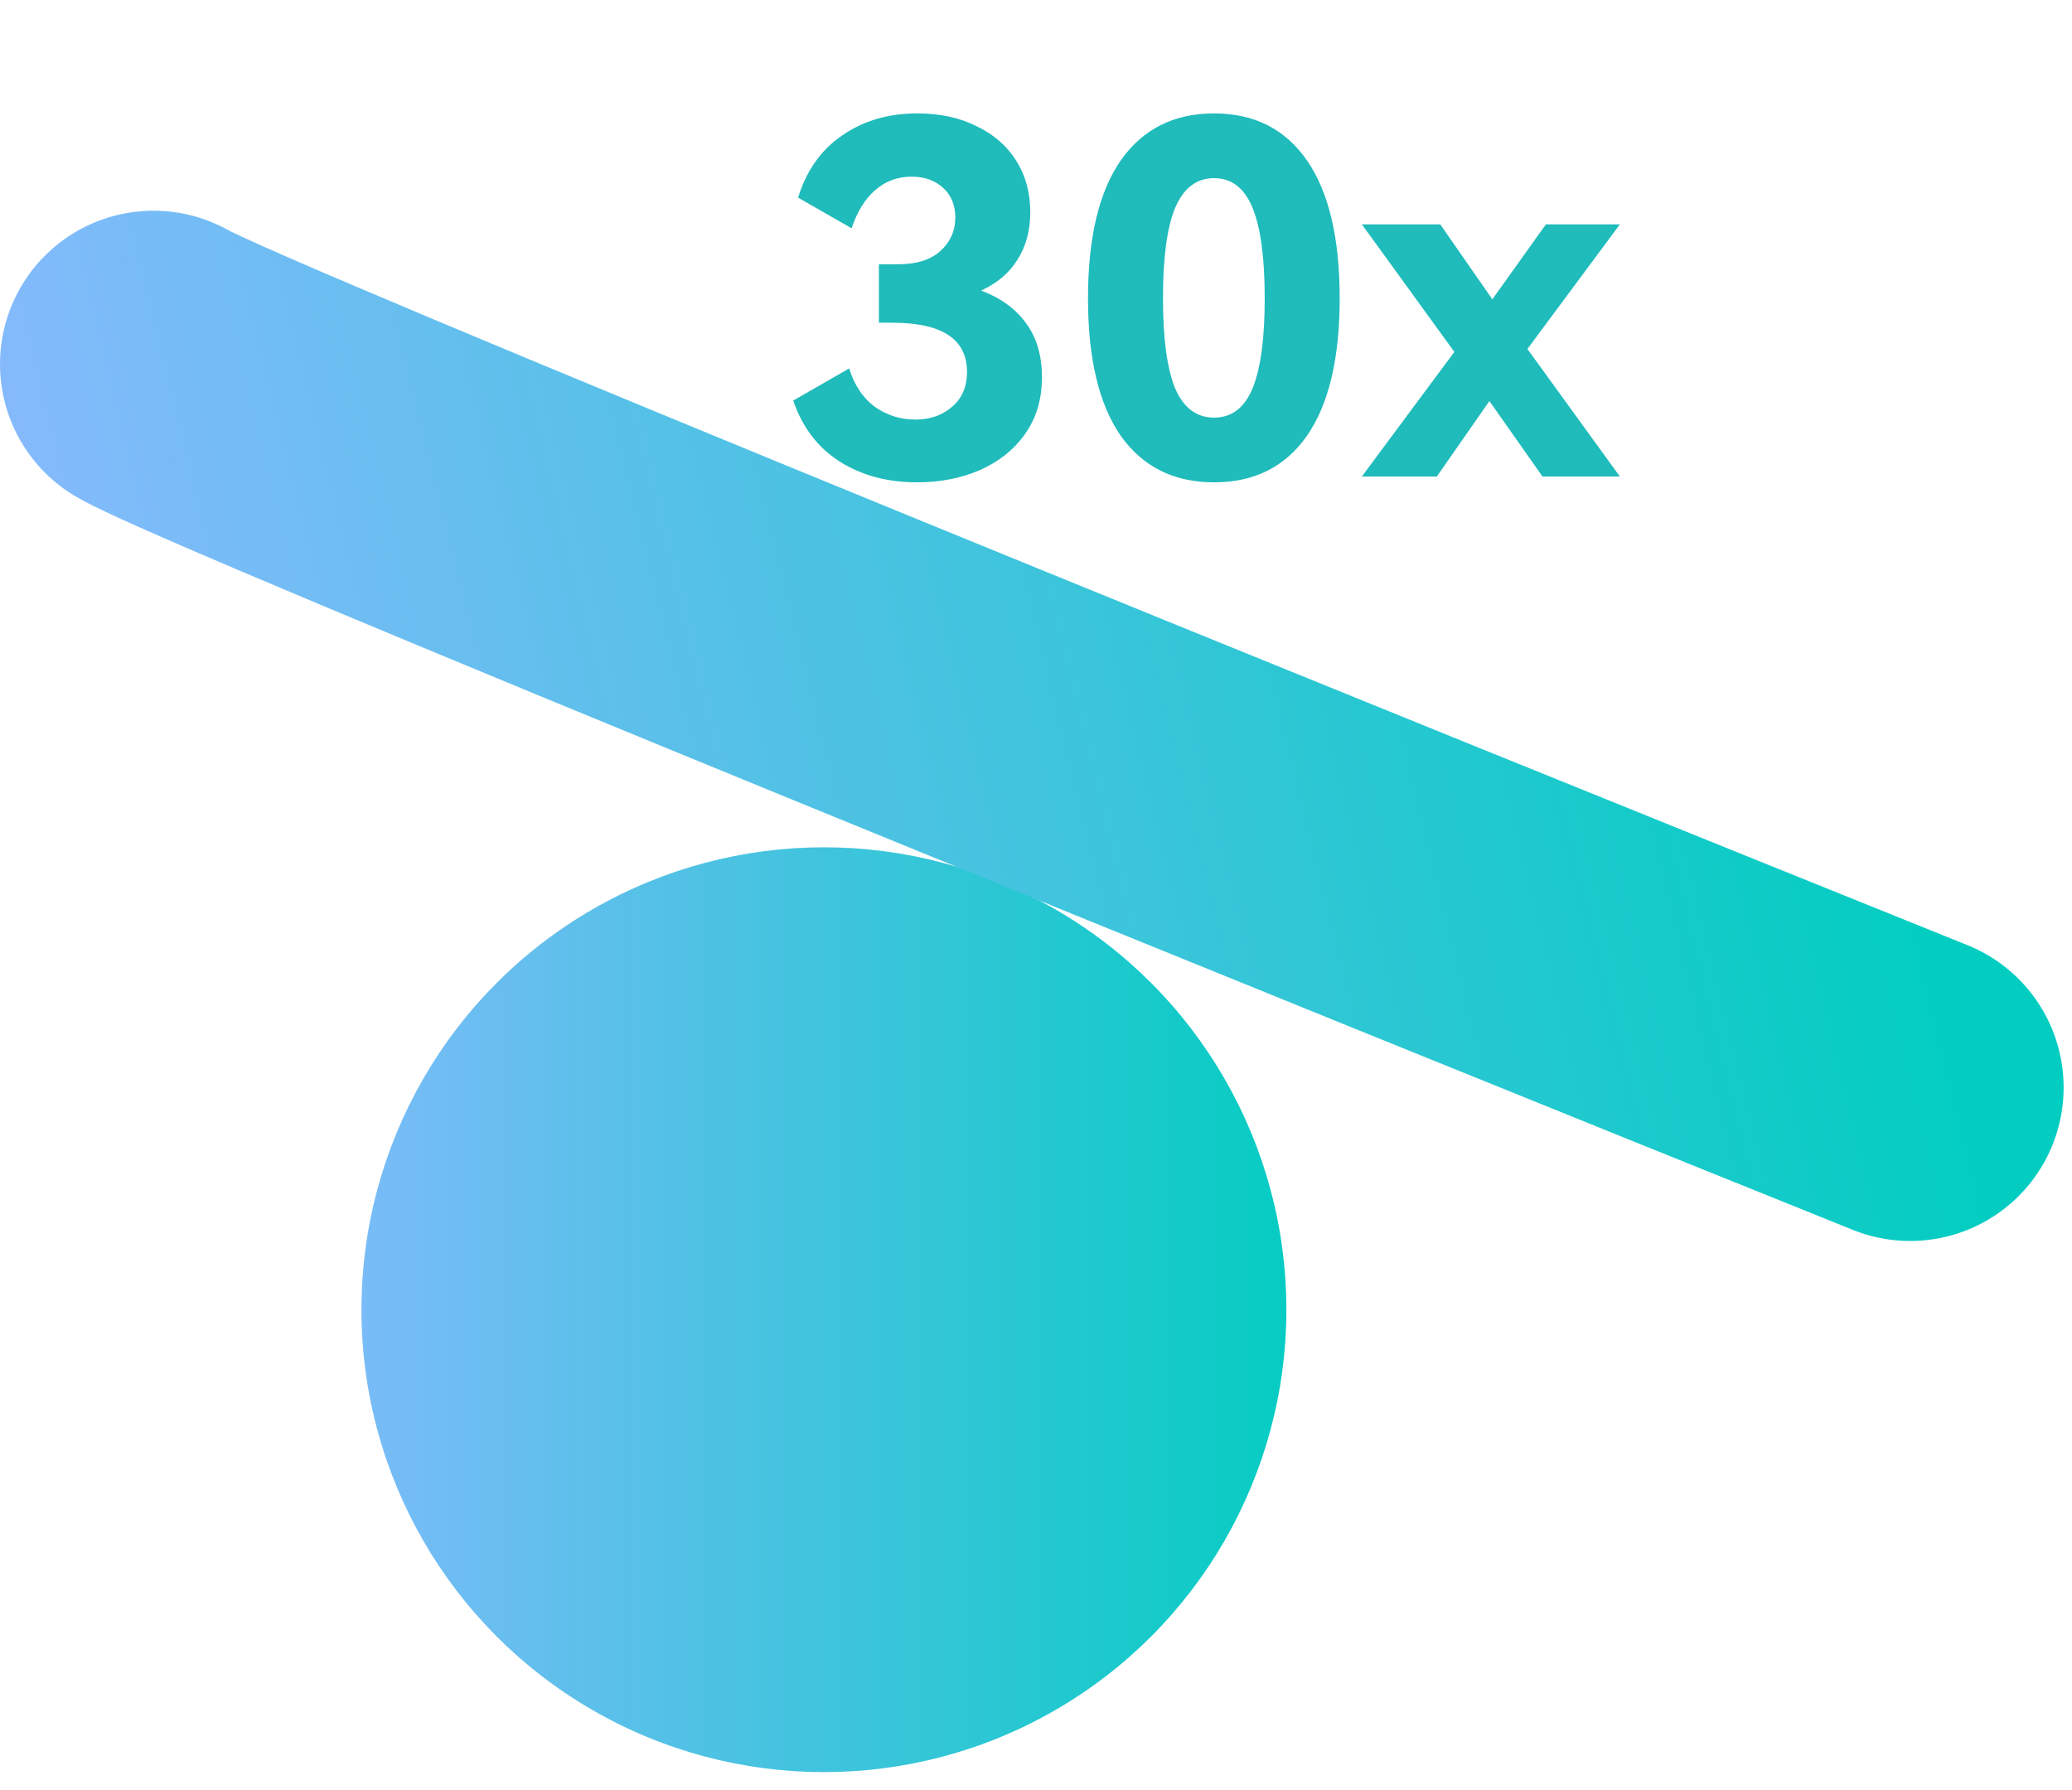 <svg width="81" height="70" viewBox="0 0 81 70" fill="none" xmlns="http://www.w3.org/2000/svg">
<circle cx="32.209" cy="51.206" r="18.079" fill="url(#paint0_linear_4682_39610)"/>
<path d="M6 14.238C8.854 15.892 52.971 33.781 74.673 42.519" stroke="url(#paint1_linear_4682_39610)" stroke-width="12" stroke-linecap="round"/>
<path d="M38.355 11.361C39.128 11.652 39.718 12.084 40.124 12.655C40.53 13.213 40.733 13.911 40.733 14.748C40.733 15.611 40.511 16.353 40.067 16.974C39.636 17.584 39.046 18.053 38.297 18.383C37.562 18.7 36.743 18.858 35.843 18.858C34.688 18.858 33.679 18.586 32.817 18.04C31.967 17.495 31.364 16.702 31.009 15.661L33.197 14.405C33.4 15.065 33.736 15.566 34.206 15.909C34.675 16.239 35.202 16.404 35.785 16.404C36.356 16.404 36.832 16.239 37.213 15.909C37.606 15.579 37.803 15.122 37.803 14.539C37.803 13.257 36.826 12.617 34.872 12.617H34.358V10.333H35.1C35.824 10.333 36.375 10.162 36.756 9.819C37.149 9.464 37.346 9.026 37.346 8.506C37.346 8.024 37.187 7.637 36.87 7.345C36.553 7.053 36.141 6.907 35.633 6.907C35.088 6.907 34.612 7.085 34.206 7.44C33.813 7.783 33.508 8.278 33.292 8.925L31.199 7.726C31.529 6.66 32.106 5.848 32.931 5.29C33.755 4.719 34.732 4.434 35.861 4.434C36.737 4.434 37.505 4.598 38.164 4.928C38.837 5.246 39.357 5.696 39.725 6.279C40.093 6.863 40.276 7.535 40.276 8.297C40.276 9.007 40.112 9.622 39.782 10.143C39.465 10.663 38.989 11.069 38.355 11.361ZM52.372 11.665C52.372 14.012 51.947 15.801 51.097 17.032C50.247 18.25 49.035 18.858 47.462 18.858C45.889 18.858 44.671 18.25 43.808 17.032C42.958 15.801 42.533 14.012 42.533 11.665C42.533 9.305 42.958 7.51 43.808 6.279C44.671 5.049 45.889 4.434 47.462 4.434C49.035 4.434 50.247 5.049 51.097 6.279C51.947 7.51 52.372 9.305 52.372 11.665ZM45.464 11.665C45.464 13.238 45.623 14.412 45.94 15.186C46.27 15.947 46.777 16.328 47.462 16.328C48.147 16.328 48.648 15.947 48.965 15.186C49.283 14.412 49.441 13.238 49.441 11.665C49.441 10.079 49.283 8.899 48.965 8.125C48.648 7.352 48.147 6.965 47.462 6.965C46.777 6.965 46.27 7.352 45.94 8.125C45.623 8.887 45.464 10.066 45.464 11.665ZM58.34 11.703L60.433 8.772H63.325L59.71 13.644L63.325 18.63H60.3L58.225 15.68L56.17 18.63H53.239L56.855 13.758L53.239 8.772H56.303L58.34 11.703Z" fill="#20BBBB"/>
<defs>
<linearGradient id="paint0_linear_4682_39610" x1="51.409" y1="51.206" x2="8.785" y2="51.206" gradientUnits="userSpaceOnUse">
<stop stop-color="#03CDC1"/>
<stop offset="1" stop-color="#8AB9FF"/>
</linearGradient>
<linearGradient id="paint1_linear_4682_39610" x1="71.288" y1="20.818" x2="2.578" y2="37.602" gradientUnits="userSpaceOnUse">
<stop stop-color="#03CDC1"/>
<stop offset="1" stop-color="#8AB9FF"/>
</linearGradient>
</defs>
</svg>
